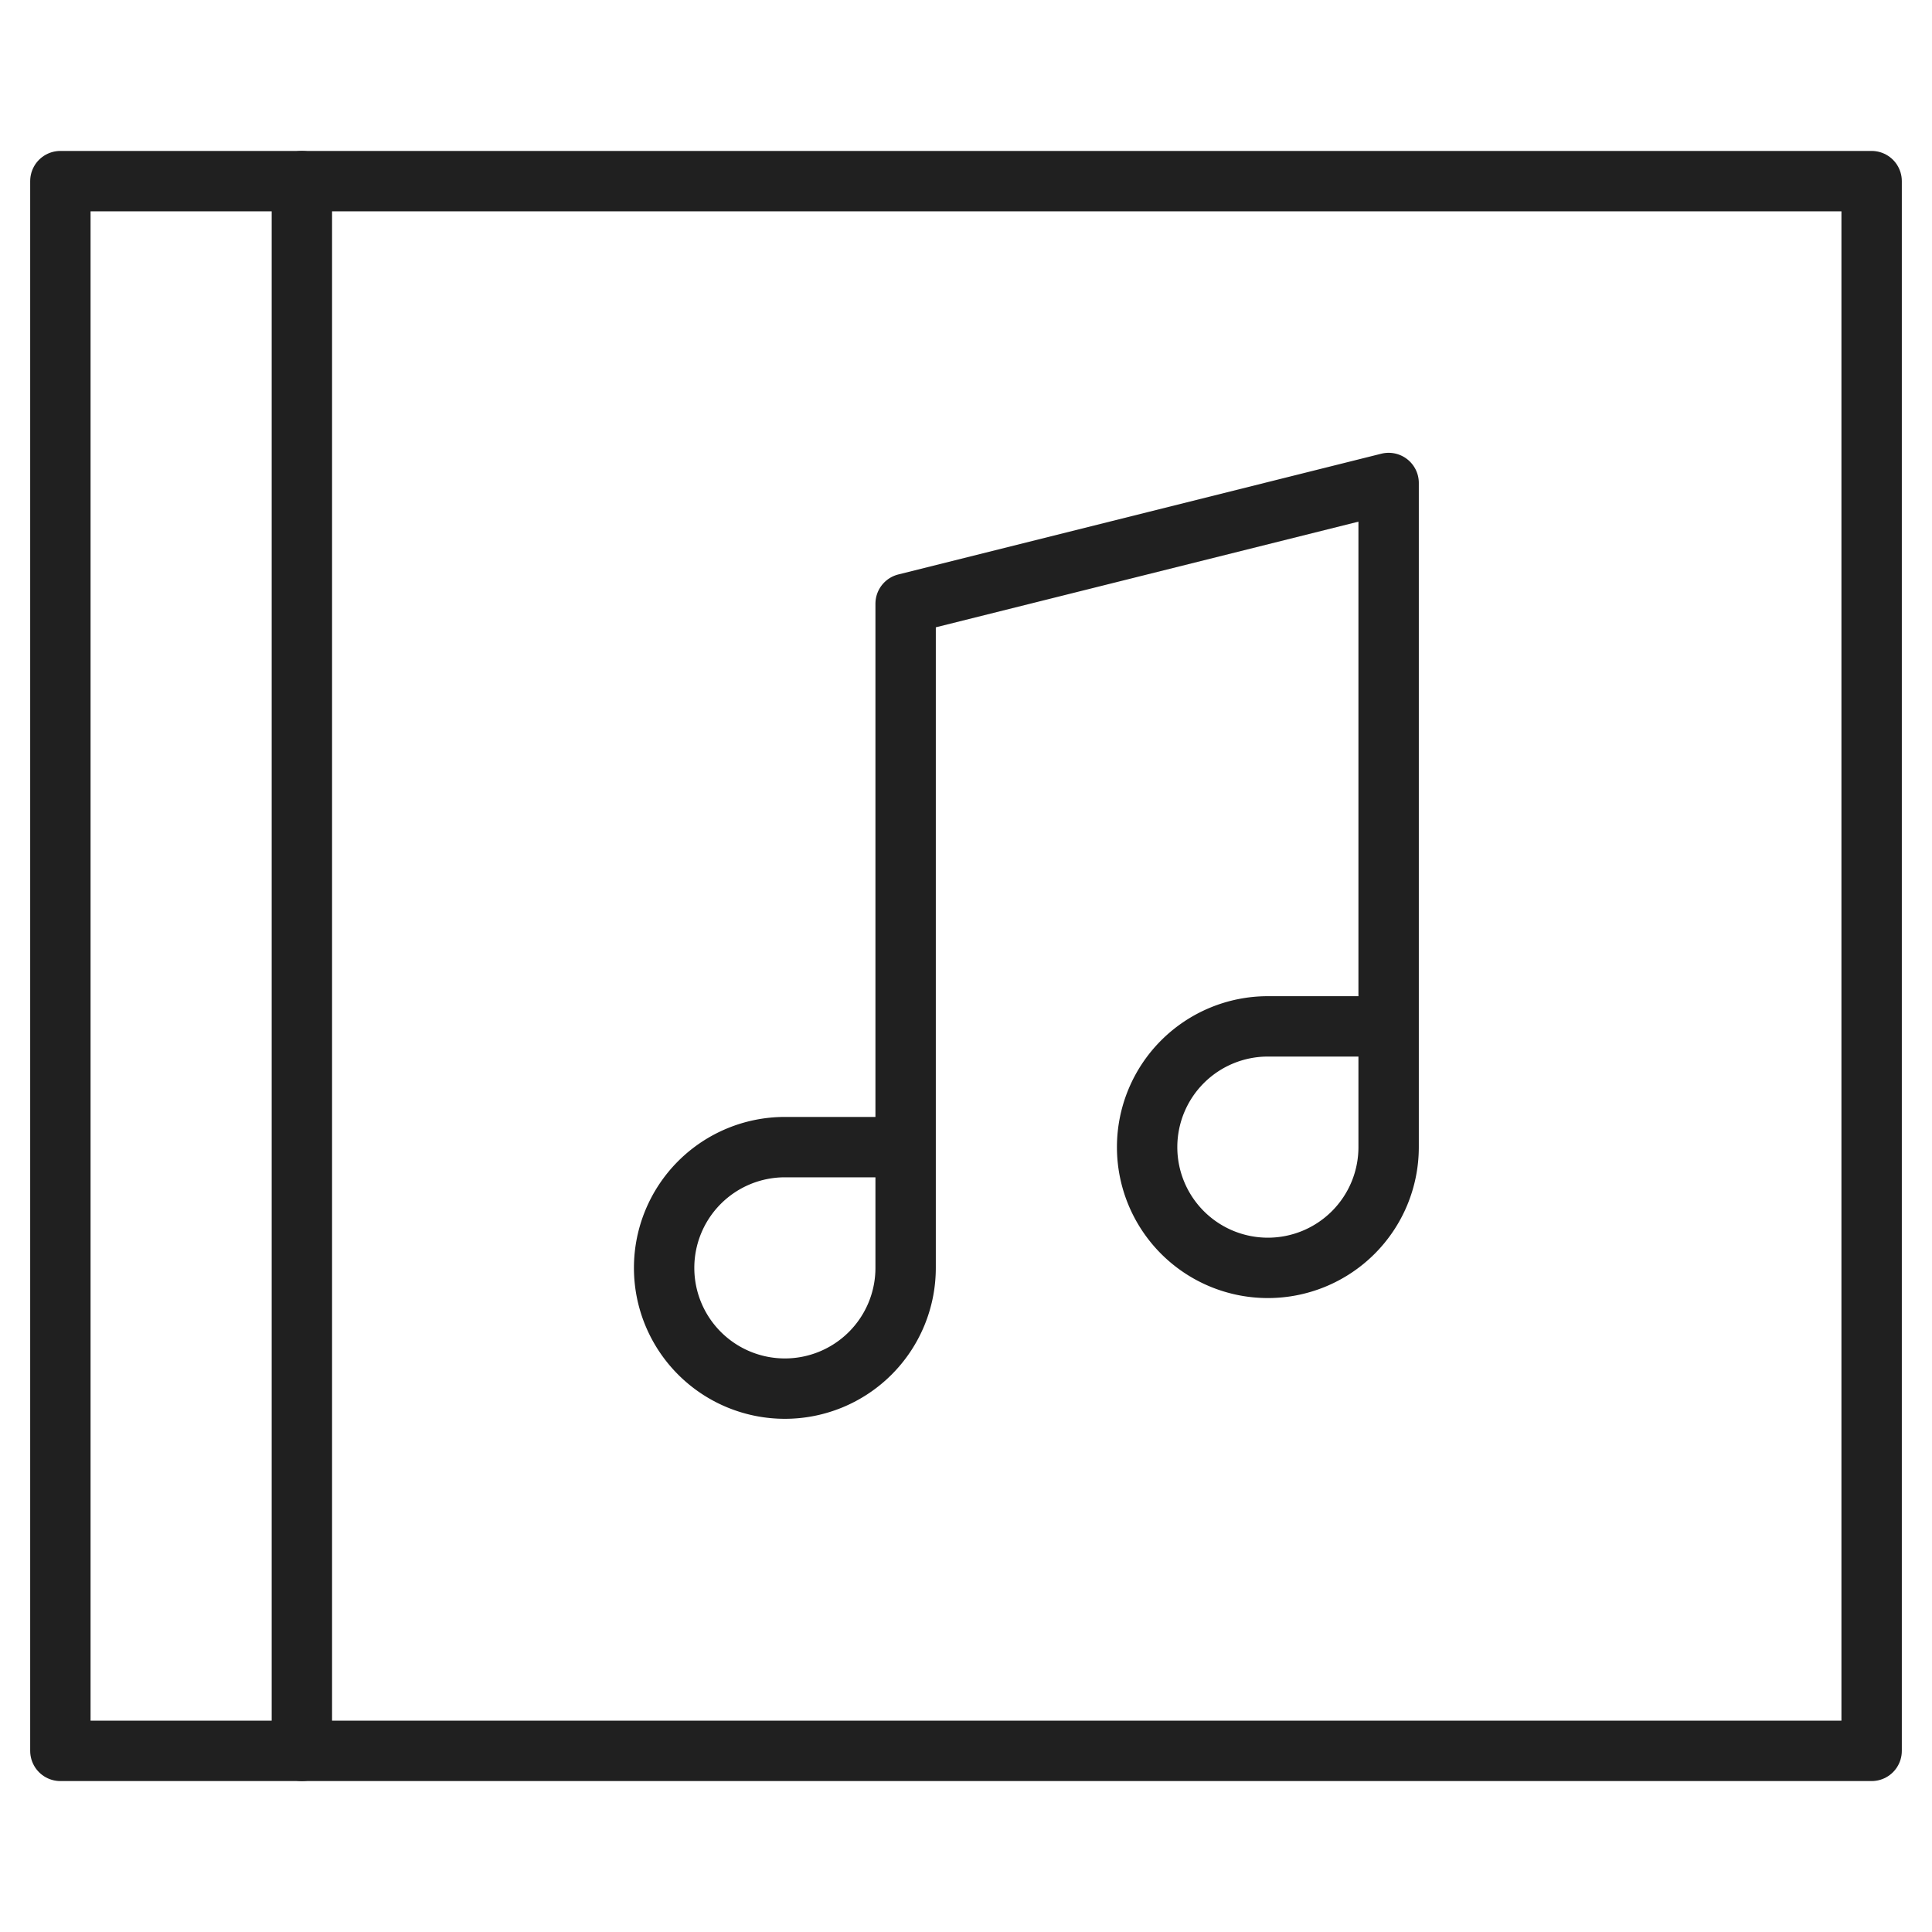 <svg xmlns="http://www.w3.org/2000/svg" viewBox="0 0 64 64" aria-labelledby="title" aria-describedby="desc"><path data-name="layer3" fill="none" stroke="#202020" stroke-miterlimit="10" stroke-width="2" d="M10 6H2v52h8" stroke-linejoin="round" stroke-linecap="round"/><path data-name="layer2" d="M30 38h-4a4 4 0 1 0 4 4V20l16-4v22a4 4 0 1 1-4-4h4" fill="none" stroke="#202020" stroke-miterlimit="10" stroke-width="2" stroke-linejoin="round" stroke-linecap="round"/><path data-name="layer1" fill="none" stroke="#202020" stroke-miterlimit="10" stroke-width="2" d="M10 6h52v52H10z" stroke-linejoin="round" stroke-linecap="round"/></svg>